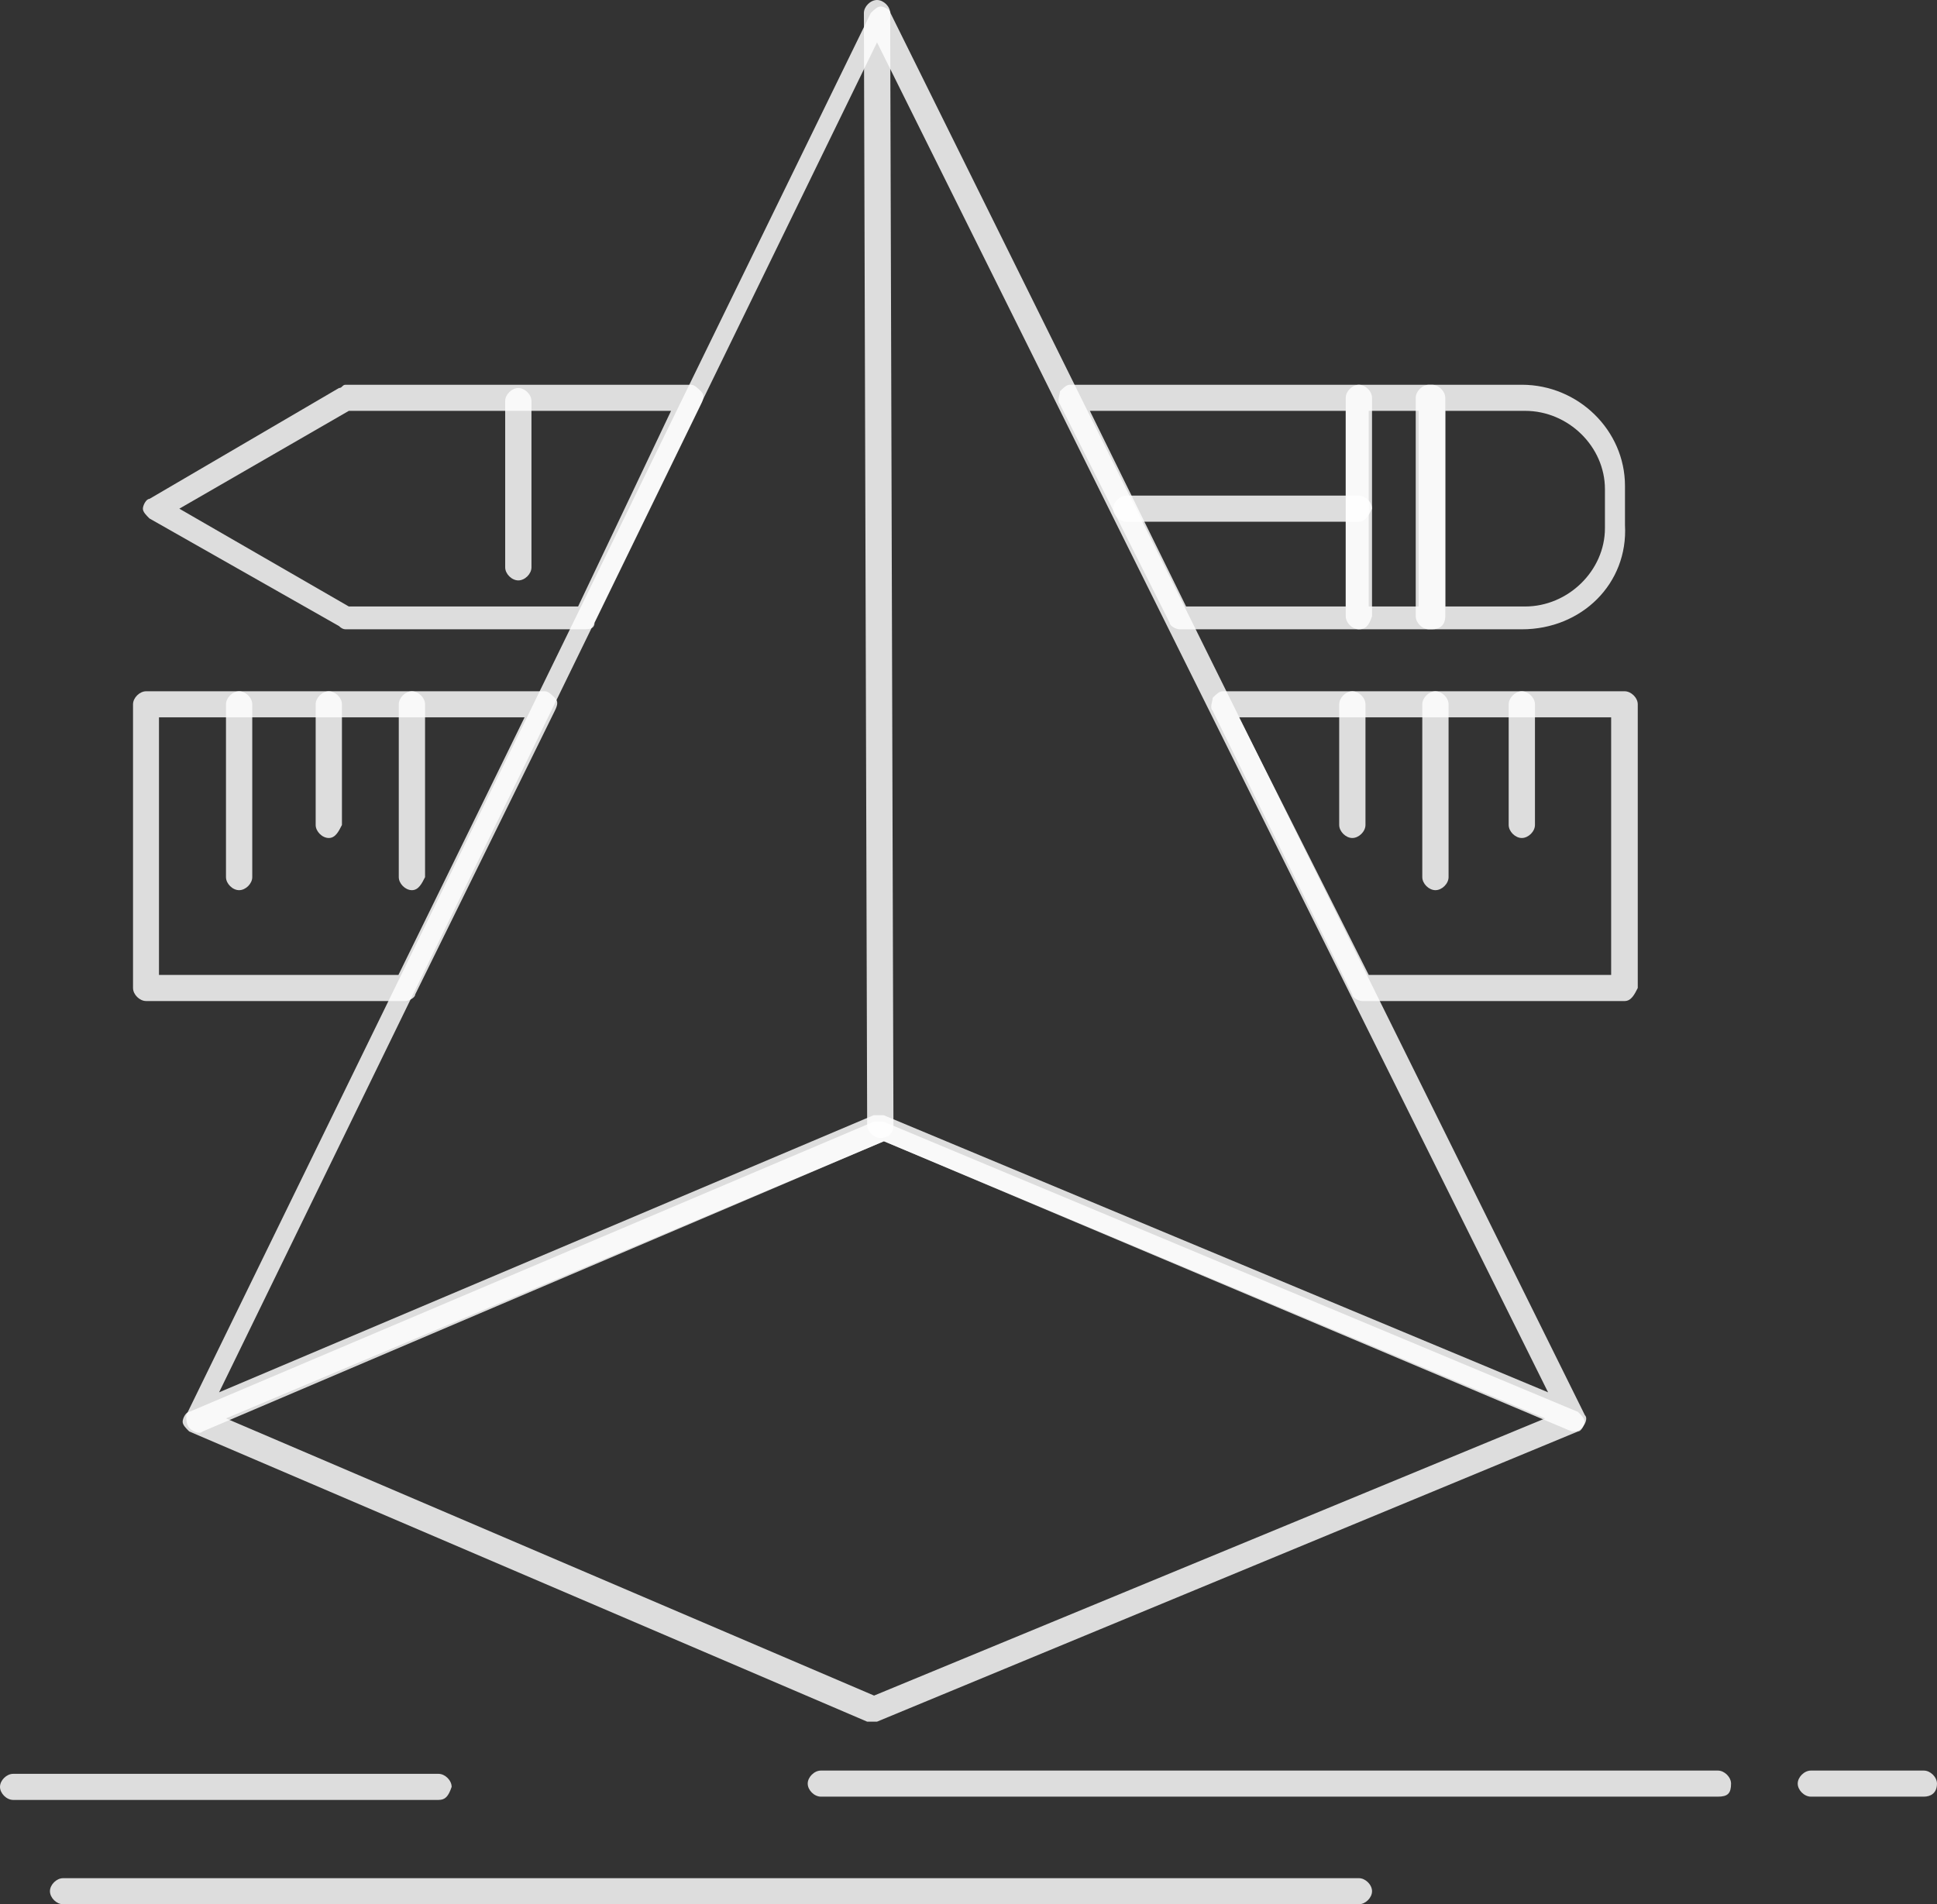 <svg width="120" height="118" viewBox="0 0 120 118" fill="none" xmlns="http://www.w3.org/2000/svg">
<rect x="0" y="0" width="120" height="118" fill="#333333" stroke="none"/>
<path d="M54.129 106.685H53.722L11.721 88.702C11.518 88.5 11.315 88.298 11.315 88.096C11.315 87.894 11.518 87.49 11.721 87.49L54.129 69.507H54.74L97.758 87.49C97.962 87.692 98.165 87.894 98.165 88.096C98.165 88.298 97.962 88.702 97.758 88.702L54.333 106.685H54.129ZM14.001 87.894L54.15 105.069L95.724 87.894L54.76 70.719L14.001 87.894Z" fill="white" fill-opacity="0.83"/>
<path d="M97.575 88.702H97.371L54.76 70.719L12.556 88.702C12.352 88.904 11.945 88.702 11.742 88.5C11.538 88.298 11.538 87.894 11.538 87.692L53.946 0.808C54.15 0.606 54.353 0.404 54.557 0.404C54.76 0.404 55.167 0.606 55.167 0.808L98.186 87.692C98.389 87.894 98.186 88.298 97.982 88.5C97.982 88.5 97.778 88.702 97.575 88.702ZM54.536 69.103H54.74L95.906 86.277L54.333 2.627L13.573 86.277L54.129 69.103H54.536Z" fill="white" fill-opacity="0.83"/>
<path d="M84.186 118H3.908C3.501 118 3.094 117.596 3.094 117.192C3.094 116.788 3.501 116.384 3.908 116.384H84.186C84.593 116.384 85 116.788 85 117.192C85 117.596 84.593 118 84.186 118Z" fill="white" fill-opacity="0.83"/>
<path d="M106.427 111.332H50.853C50.446 111.332 50.039 110.928 50.039 110.524C50.039 110.12 50.446 109.716 50.853 109.716H106.427C106.834 109.716 107.241 110.12 107.241 110.524C107.241 111.13 107.038 111.332 106.427 111.332Z" fill="white" fill-opacity="0.83"/>
<path d="M119.185 111.332H112.185C111.778 111.332 111.371 110.928 111.371 110.524C111.371 110.12 111.778 109.716 112.185 109.716H119.185C119.592 109.716 119.999 110.12 119.999 110.524C119.999 111.13 119.592 111.332 119.185 111.332Z" fill="white" fill-opacity="0.83"/>
<path d="M27.166 111.535H0.814C0.407 111.535 0 111.13 0 110.726C0 110.322 0.407 109.918 0.814 109.918H27.166C27.573 109.918 27.98 110.322 27.98 110.726C27.777 111.332 27.573 111.535 27.166 111.535Z" fill="white" fill-opacity="0.83"/>
<path d="M84.185 38.996H73.074C72.871 38.996 72.464 38.795 72.464 38.593L65.667 25.055C65.463 24.853 65.667 24.449 65.667 24.247C65.87 24.044 66.074 23.842 66.277 23.842H84.185C84.592 23.842 84.999 24.247 84.999 24.651V38.188C84.795 38.794 84.592 38.996 84.185 38.996ZM73.481 37.582H83.371V25.459H67.519L73.481 37.582ZM36.221 38.996H21.407C21.271 38.996 21.136 38.929 21 38.794L9.259 32.127C9.055 31.925 8.852 31.723 8.852 31.521C8.852 31.319 9.055 30.914 9.259 30.914L21 24.044C21.204 24.044 21.204 23.842 21.407 23.842H42.815C43.018 23.842 43.222 24.044 43.425 24.247C43.629 24.449 43.629 24.651 43.425 25.055L36.832 38.593C36.832 38.997 36.425 38.996 36.221 38.996ZM21.611 37.582H35.814L41.573 25.459H21.611L11.11 31.521L21.611 37.582Z" fill="white" fill-opacity="0.83"/>
<path d="M88.723 38.996H84.185C83.778 38.996 83.371 38.593 83.371 38.188V24.651C83.371 24.247 83.778 23.842 84.185 23.842H88.723C89.13 23.842 89.537 24.247 89.537 24.651V38.188C89.537 38.794 89.13 38.996 88.723 38.996ZM84.796 37.582H87.889V25.459H84.796V37.582Z" fill="white" fill-opacity="0.83"/>
<path d="M94.28 38.996H88.521C88.114 38.996 87.707 38.593 87.707 38.188V24.651C87.707 24.247 88.114 23.842 88.521 23.842H94.28C97.78 23.842 100.67 26.671 100.67 30.106V32.531C100.873 36.168 97.983 38.996 94.28 38.996ZM89.538 37.582H94.483C97.149 37.582 99.428 35.36 99.428 32.733V30.308C99.428 27.681 97.169 25.459 94.483 25.459H89.538V37.582Z" fill="white" fill-opacity="0.83"/>
<path d="M32.111 35.966C31.704 35.966 31.297 35.562 31.297 35.158V24.853C31.297 24.449 31.704 24.045 32.111 24.045C32.518 24.045 32.925 24.449 32.925 24.853V35.158C32.925 35.562 32.518 35.966 32.111 35.966Z" fill="white" fill-opacity="0.83"/>
<path d="M84.186 32.329H69.779C69.372 32.329 68.965 31.925 68.965 31.52C68.965 31.116 69.372 30.712 69.779 30.712H84.186C84.593 30.712 85 31.116 85 31.52C84.797 31.925 84.593 32.329 84.186 32.329Z" fill="white" fill-opacity="0.83"/>
<path d="M100.648 62.031H84.388C84.185 62.031 83.778 61.829 83.778 61.627L75.129 44.048C74.926 43.846 75.129 43.442 75.129 43.24C75.333 43.038 75.537 42.835 75.74 42.835H100.648C101.055 42.835 101.462 43.24 101.462 43.644V61.222C101.258 61.627 101.055 62.031 100.648 62.031ZM84.795 60.414H99.813V44.452H76.757L84.795 60.414ZM25.111 62.031H9.055C8.648 62.031 8.241 61.627 8.241 61.222V43.644C8.241 43.24 8.648 42.835 9.055 42.835H33.759C33.963 42.835 34.166 43.038 34.37 43.24C34.573 43.442 34.573 43.644 34.37 44.048L25.721 61.627C25.721 61.829 25.314 62.031 25.111 62.031ZM9.869 60.414H24.683L32.498 44.452H9.849V60.414H9.869Z" fill="white" fill-opacity="0.83"/>
<path d="M94.279 51.928C93.872 51.928 93.465 51.524 93.465 51.12V43.644C93.465 43.24 93.872 42.835 94.279 42.835C94.686 42.835 95.093 43.24 95.093 43.644V51.12C95.093 51.524 94.686 51.928 94.279 51.928Z" fill="white" fill-opacity="0.83"/>
<path d="M88.927 55.161C88.52 55.161 88.113 54.757 88.113 54.353V43.644C88.113 43.24 88.52 42.835 88.927 42.835C89.334 42.835 89.741 43.24 89.741 43.644V54.353C89.741 54.757 89.334 55.161 88.927 55.161Z" fill="white" fill-opacity="0.83"/>
<path d="M83.779 51.928C83.372 51.928 82.965 51.524 82.965 51.12V43.644C82.965 43.24 83.372 42.835 83.779 42.835C84.186 42.835 84.593 43.24 84.593 43.644V51.12C84.593 51.524 84.186 51.928 83.779 51.928Z" fill="white" fill-opacity="0.83"/>
<path d="M25.519 55.161C25.112 55.161 24.705 54.757 24.705 54.353V43.644C24.705 43.24 25.112 42.835 25.519 42.835C25.926 42.835 26.333 43.24 26.333 43.644V54.353C26.13 54.757 25.926 55.161 25.519 55.161Z" fill="white" fill-opacity="0.83"/>
<path d="M20.37 51.928C19.963 51.928 19.556 51.524 19.556 51.12V43.644C19.556 43.24 19.963 42.835 20.37 42.835C20.777 42.835 21.184 43.24 21.184 43.644V51.12C20.98 51.524 20.777 51.928 20.37 51.928Z" fill="white" fill-opacity="0.83"/>
<path d="M14.814 55.161C14.407 55.161 14 54.757 14 54.353V43.644C14 43.24 14.407 42.835 14.814 42.835C15.221 42.835 15.628 43.24 15.628 43.644V54.353C15.628 54.757 15.221 55.161 14.814 55.161Z" fill="white" fill-opacity="0.83"/>
<path d="M54.536 70.517C54.129 70.517 53.722 70.113 53.722 69.709L53.519 0.808C53.519 0.404 53.926 0 54.333 0C54.739 0 55.147 0.404 55.147 0.808L55.35 69.709C55.35 70.315 54.943 70.517 54.536 70.517Z" fill="white" fill-opacity="0.83"/>
</svg>
